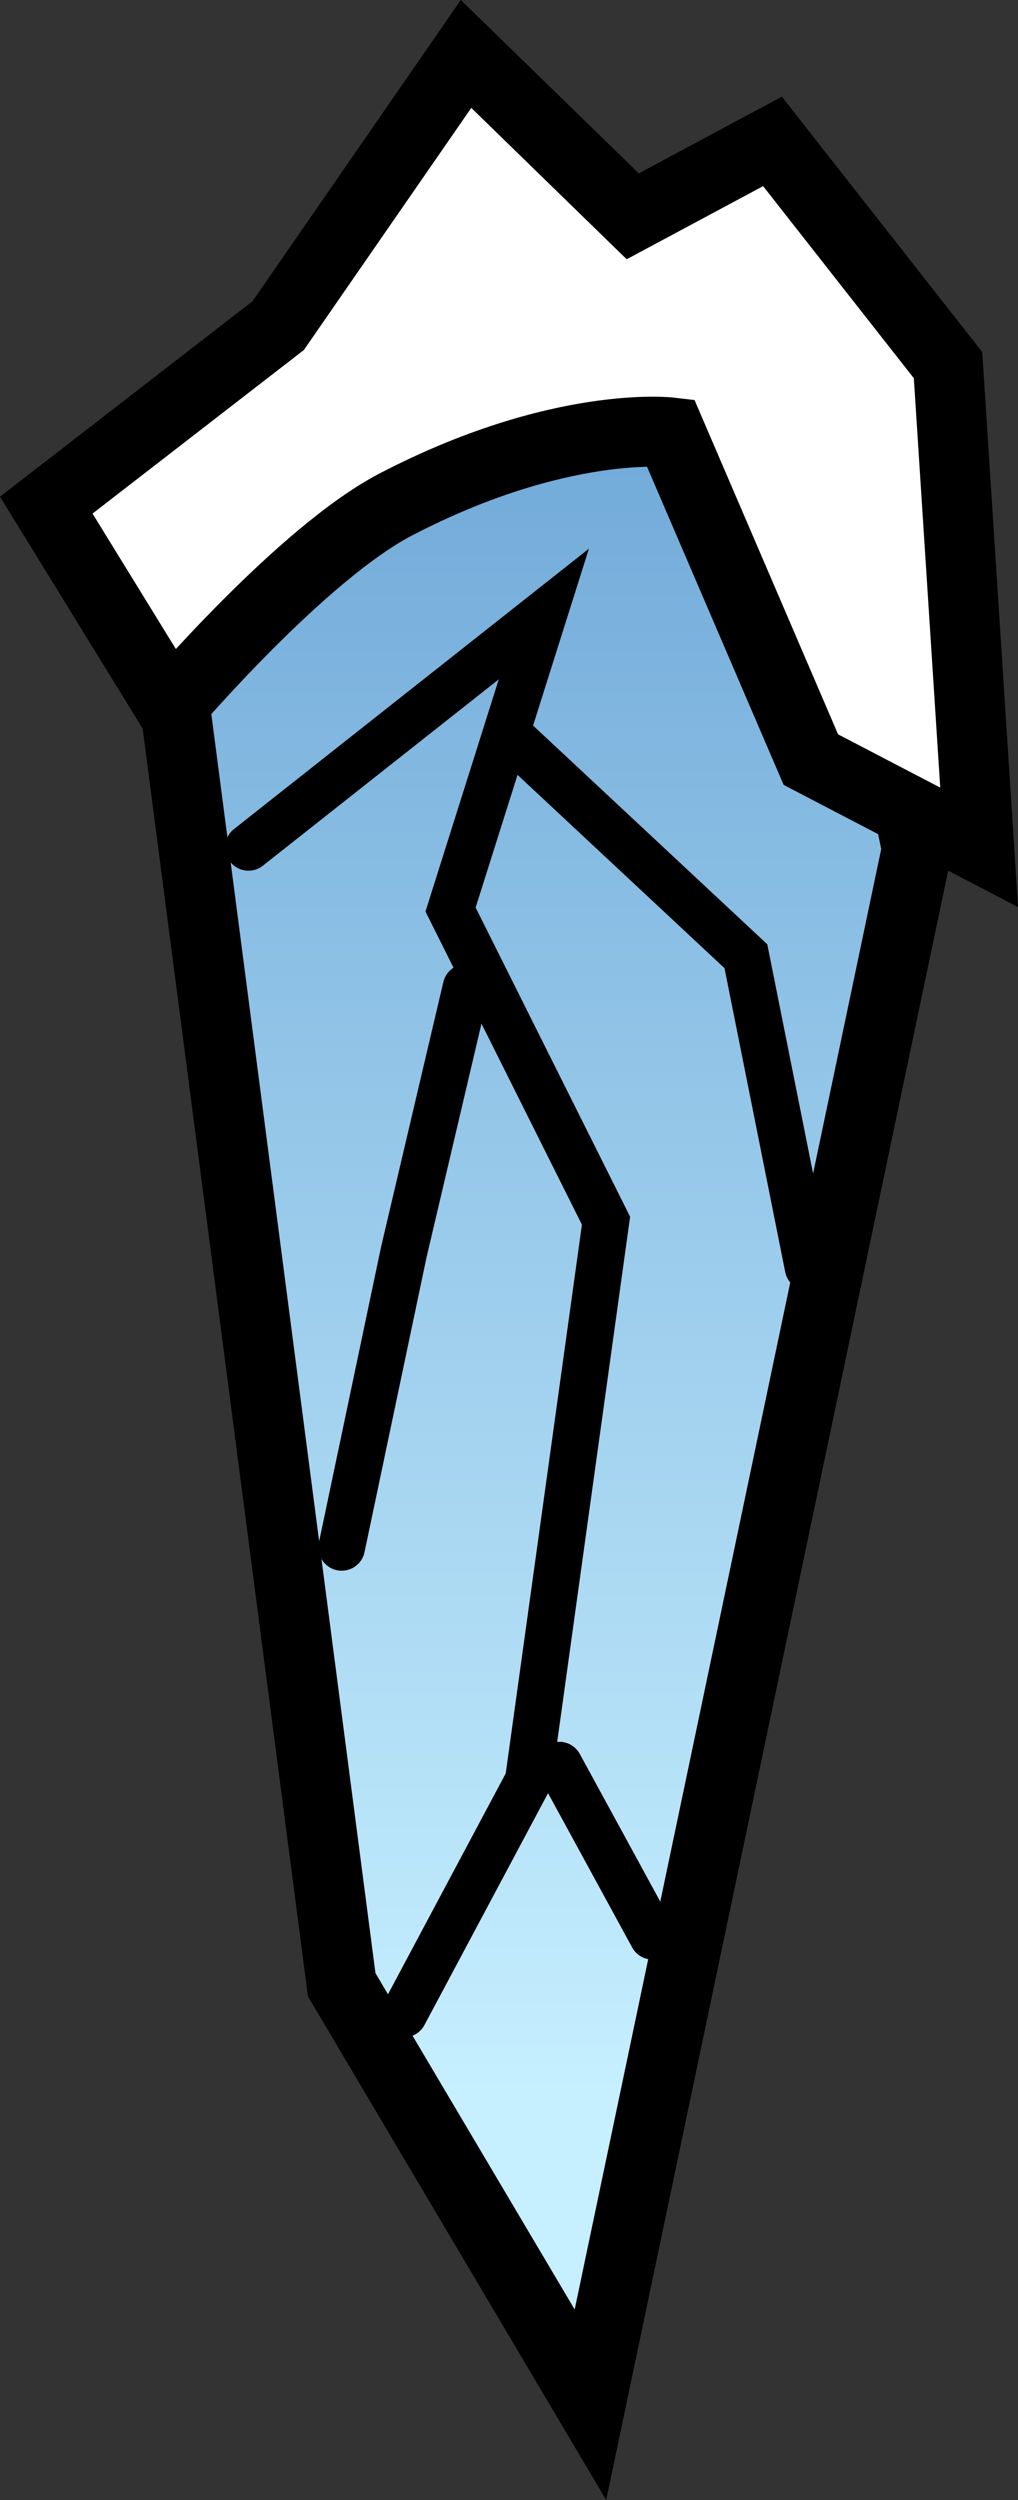<svg version="1.1" xmlns="http://www.w3.org/2000/svg" xmlns:xlink="http://www.w3.org/1999/xlink" width="21.826" height="53.57" viewBox="0,0,21.826,53.57"><rect x="0" y="0" width="21.826" height="53.57" fill="#333333" stroke="none"/><defs><linearGradient x1="243.167" y1="209.372" x2="243.167" y2="148.039" gradientUnits="userSpaceOnUse" id="color-1"><stop offset="0" stop-color="#c6efff"/><stop offset="1" stop-color="#3478bd"/></linearGradient></defs><g transform="translate(-230.008,-164.51)"><g data-paper-data="{&quot;isPaintingLayer&quot;:true}" fill="none" fill-rule="nonzero" stroke="#000000" stroke-width="none" stroke-linecap="none" stroke-linejoin="miter" stroke-miterlimit="10" stroke-dasharray="" stroke-dashoffset="0" font-family="none" font-weight="none" font-size="none" text-anchor="none" style="mix-blend-mode: normal"><path d="M240.289,170.667l7.16,1.163l2.218,10.876l-7,33.333l-5.333,-9l-4,-30.667z" data-paper-data="{&quot;origPos&quot;:null,&quot;index&quot;:null}" fill="url(#color-1)" stroke-width="1.5" stroke-linecap="butt"/><path d="M233.667,179.667l-2.667,-4.333l4.972,-3.846l4.028,-5.822l3.574,3.479l2.996,-1.605l3.764,4.794l0.667,10.333l-3.608,-1.88l-3.012,-7.011c0,0 -2.373,-0.281 -5.882,1.541c-2.016,1.047 -4.831,4.35 -4.831,4.35z" data-paper-data="{&quot;origPos&quot;:null}" fill="#ffffff" stroke-width="1.5" stroke-linecap="butt"/><path d="M238.667,207.667l2.667,-5l1.667,-12l-3.333,-6.667l2,-6.333l-6.333,5" data-paper-data="{&quot;origPos&quot;:null}" fill="none" stroke-width="1" stroke-linecap="round"/><path d="M242,202.333l2,3.667" data-paper-data="{&quot;origPos&quot;:null}" fill="none" stroke-width="1" stroke-linecap="round"/><path d="M240,185.667l-1.333,5.667l-1.333,6.333" data-paper-data="{&quot;origPos&quot;:null}" fill="none" stroke-width="1" stroke-linecap="round"/><path d="M241,180.333l5,4.667l1.333,6.667" data-paper-data="{&quot;origPos&quot;:null}" fill="none" stroke-width="1" stroke-linecap="round"/></g></g></svg>